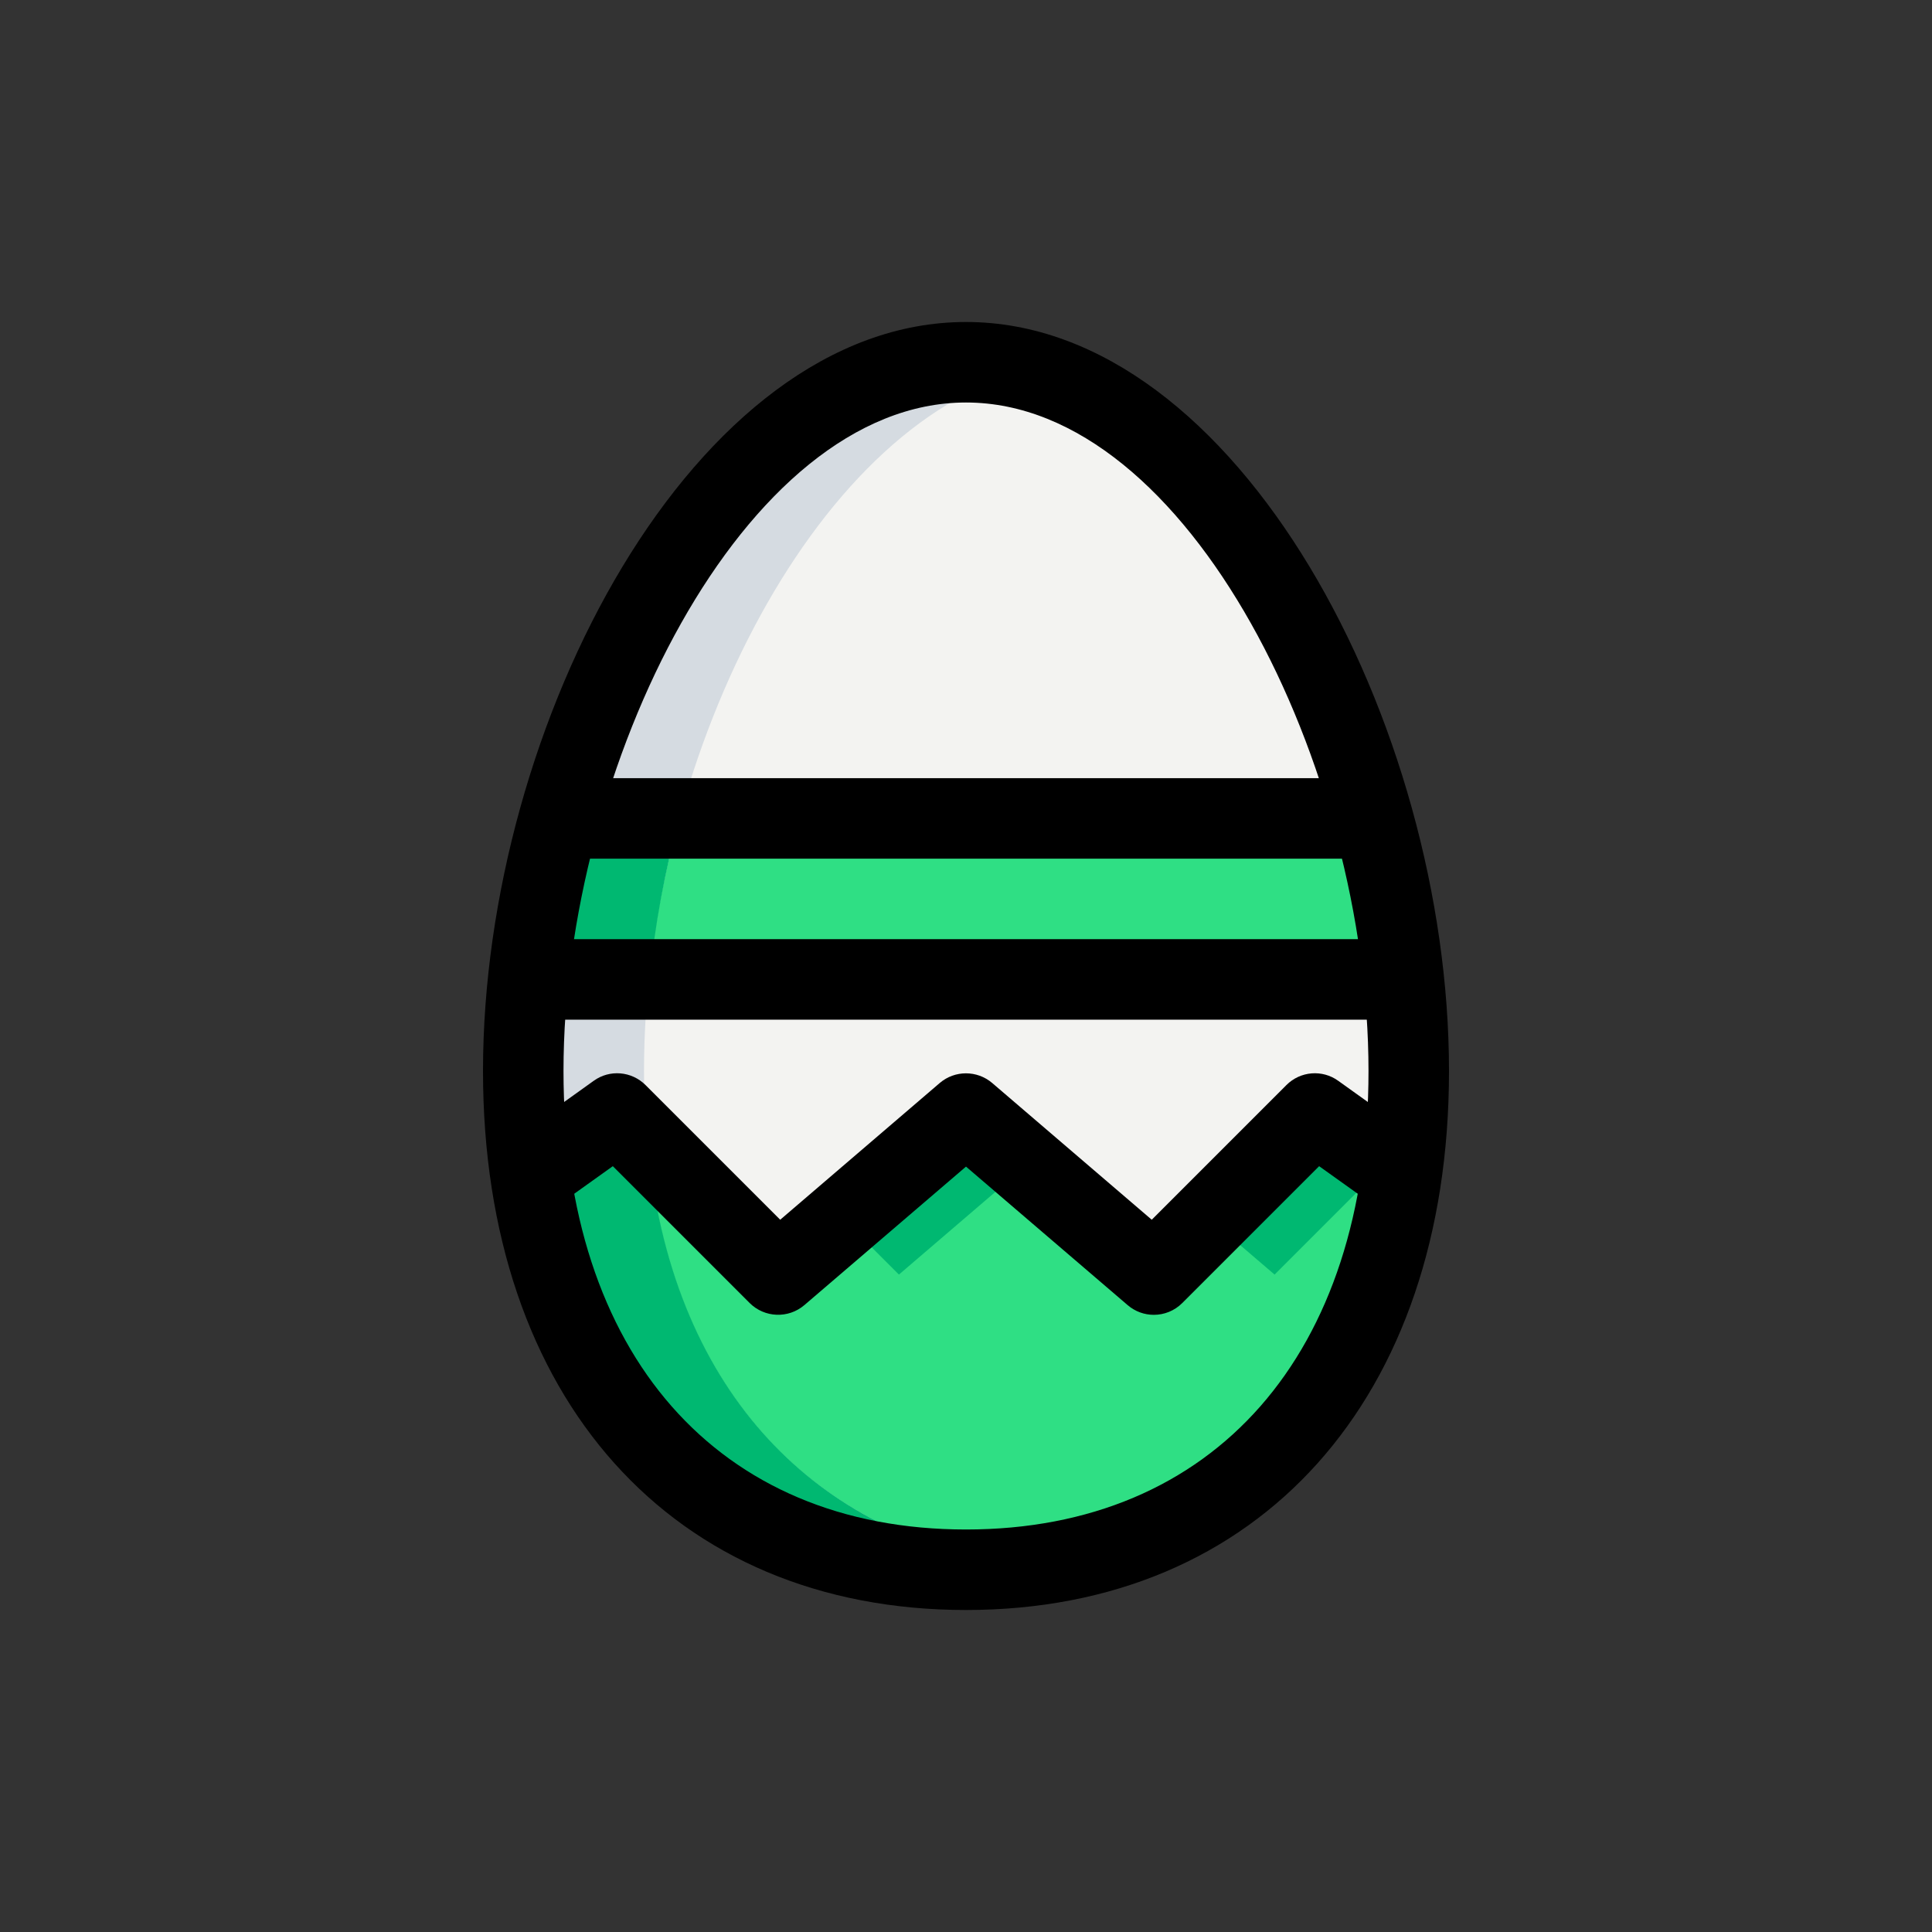 <svg viewBox="0 0 512 512" xmlns="http://www.w3.org/2000/svg">
<rect x="0" y="0" width="512" height="512" fill="#333333" stroke="none"/>
<path d="M256 96C320.797 96 373.334 195.456 373.334 283.833C373.334 372.21 320.797 416 256 416C191.204 416 138.667 372.196 138.667 283.833C138.667 195.47 191.204 96 256 96Z" fill="#F3F3F1"/>
<path d="M148.053 216.889L147.996 216.86C144.171 230.812 141.568 245.191 140.089 259.555H371.94C370.46 245.205 367.858 230.841 364.032 216.889H363.961H148.053Z" fill="#2FDF84"/>
<path d="M371.343 311.51L348.445 295.111L305.778 337.778L256 295.111L206.223 337.778L163.556 295.111L140.658 311.51C150.585 381.284 198.4 416 256 416C313.615 416 361.416 381.284 371.343 311.51Z" fill="#2FDF84"/>
<path d="M170.667 283.819C170.667 202.88 214.784 112.853 272 98.261C266.752 96.939 261.447 96 256 96C191.204 96 138.667 195.456 138.667 283.819C138.667 372.181 191.204 416 256 416C261.447 416 266.752 415.573 272 414.962C214.784 408.206 170.667 364.772 170.667 283.819Z" fill="#D5DBE1"/>
<path d="M148.053 216.889L147.996 216.86C144.171 230.812 141.568 245.191 140.089 259.555H172.089C173.568 245.205 176.171 230.841 179.996 216.889H148.053Z" fill="#00B871"/>
<path d="M337.778 337.778L367.09 308.466L348.445 295.111L320.541 323.015L337.778 337.778Z" fill="#00B871"/>
<path d="M238.223 337.778L272 308.822L256 295.111L223.46 323.015L238.223 337.778Z" fill="#00B871"/>
<path d="M172.658 311.51L176.911 308.466L163.556 295.111L140.658 311.51C150.585 381.284 198.4 416 256 416C261.448 416 266.752 415.588 272 414.962C221.739 409.031 181.647 374.699 172.658 311.51Z" fill="#00B871"/>
<path d="M256 426.666C178.233 426.666 128 370.602 128 283.818C128 192.028 183.922 85.333 256 85.333C328.078 85.333 384 192.028 384 283.818C384 370.602 333.767 426.666 256 426.666ZM256 106.666C196.921 106.666 149.333 203.577 149.333 283.818C149.333 358.784 190.208 405.333 256 405.333C321.792 405.333 362.667 358.784 362.667 283.818C362.667 203.577 315.079 106.666 256 106.666Z" fill="black"/>
<path d="M139.946 248.889H372.053V270.222H139.946V248.889Z" fill="black"/>
<path d="M148.054 206.222H363.947V227.555H148.054V206.222Z" fill="black"/>
<path d="M305.778 348.444C303.303 348.444 300.843 347.59 298.837 345.869L256 309.162L213.163 345.869C208.91 349.496 202.61 349.24 198.67 345.315L162.403 309.048L146.702 320.269L134.286 302.933L157.326 286.435C161.536 283.377 167.367 283.846 171.079 287.558L206.763 323.242L249.045 287.004C253.042 283.59 258.93 283.59 262.94 287.004L305.223 323.242L340.907 287.558C344.604 283.846 350.435 283.377 354.659 286.435L377.699 302.933L365.283 320.269L349.582 309.048L313.315 345.315C311.253 347.391 308.508 348.444 305.778 348.444Z" fill="black"/>
</svg>